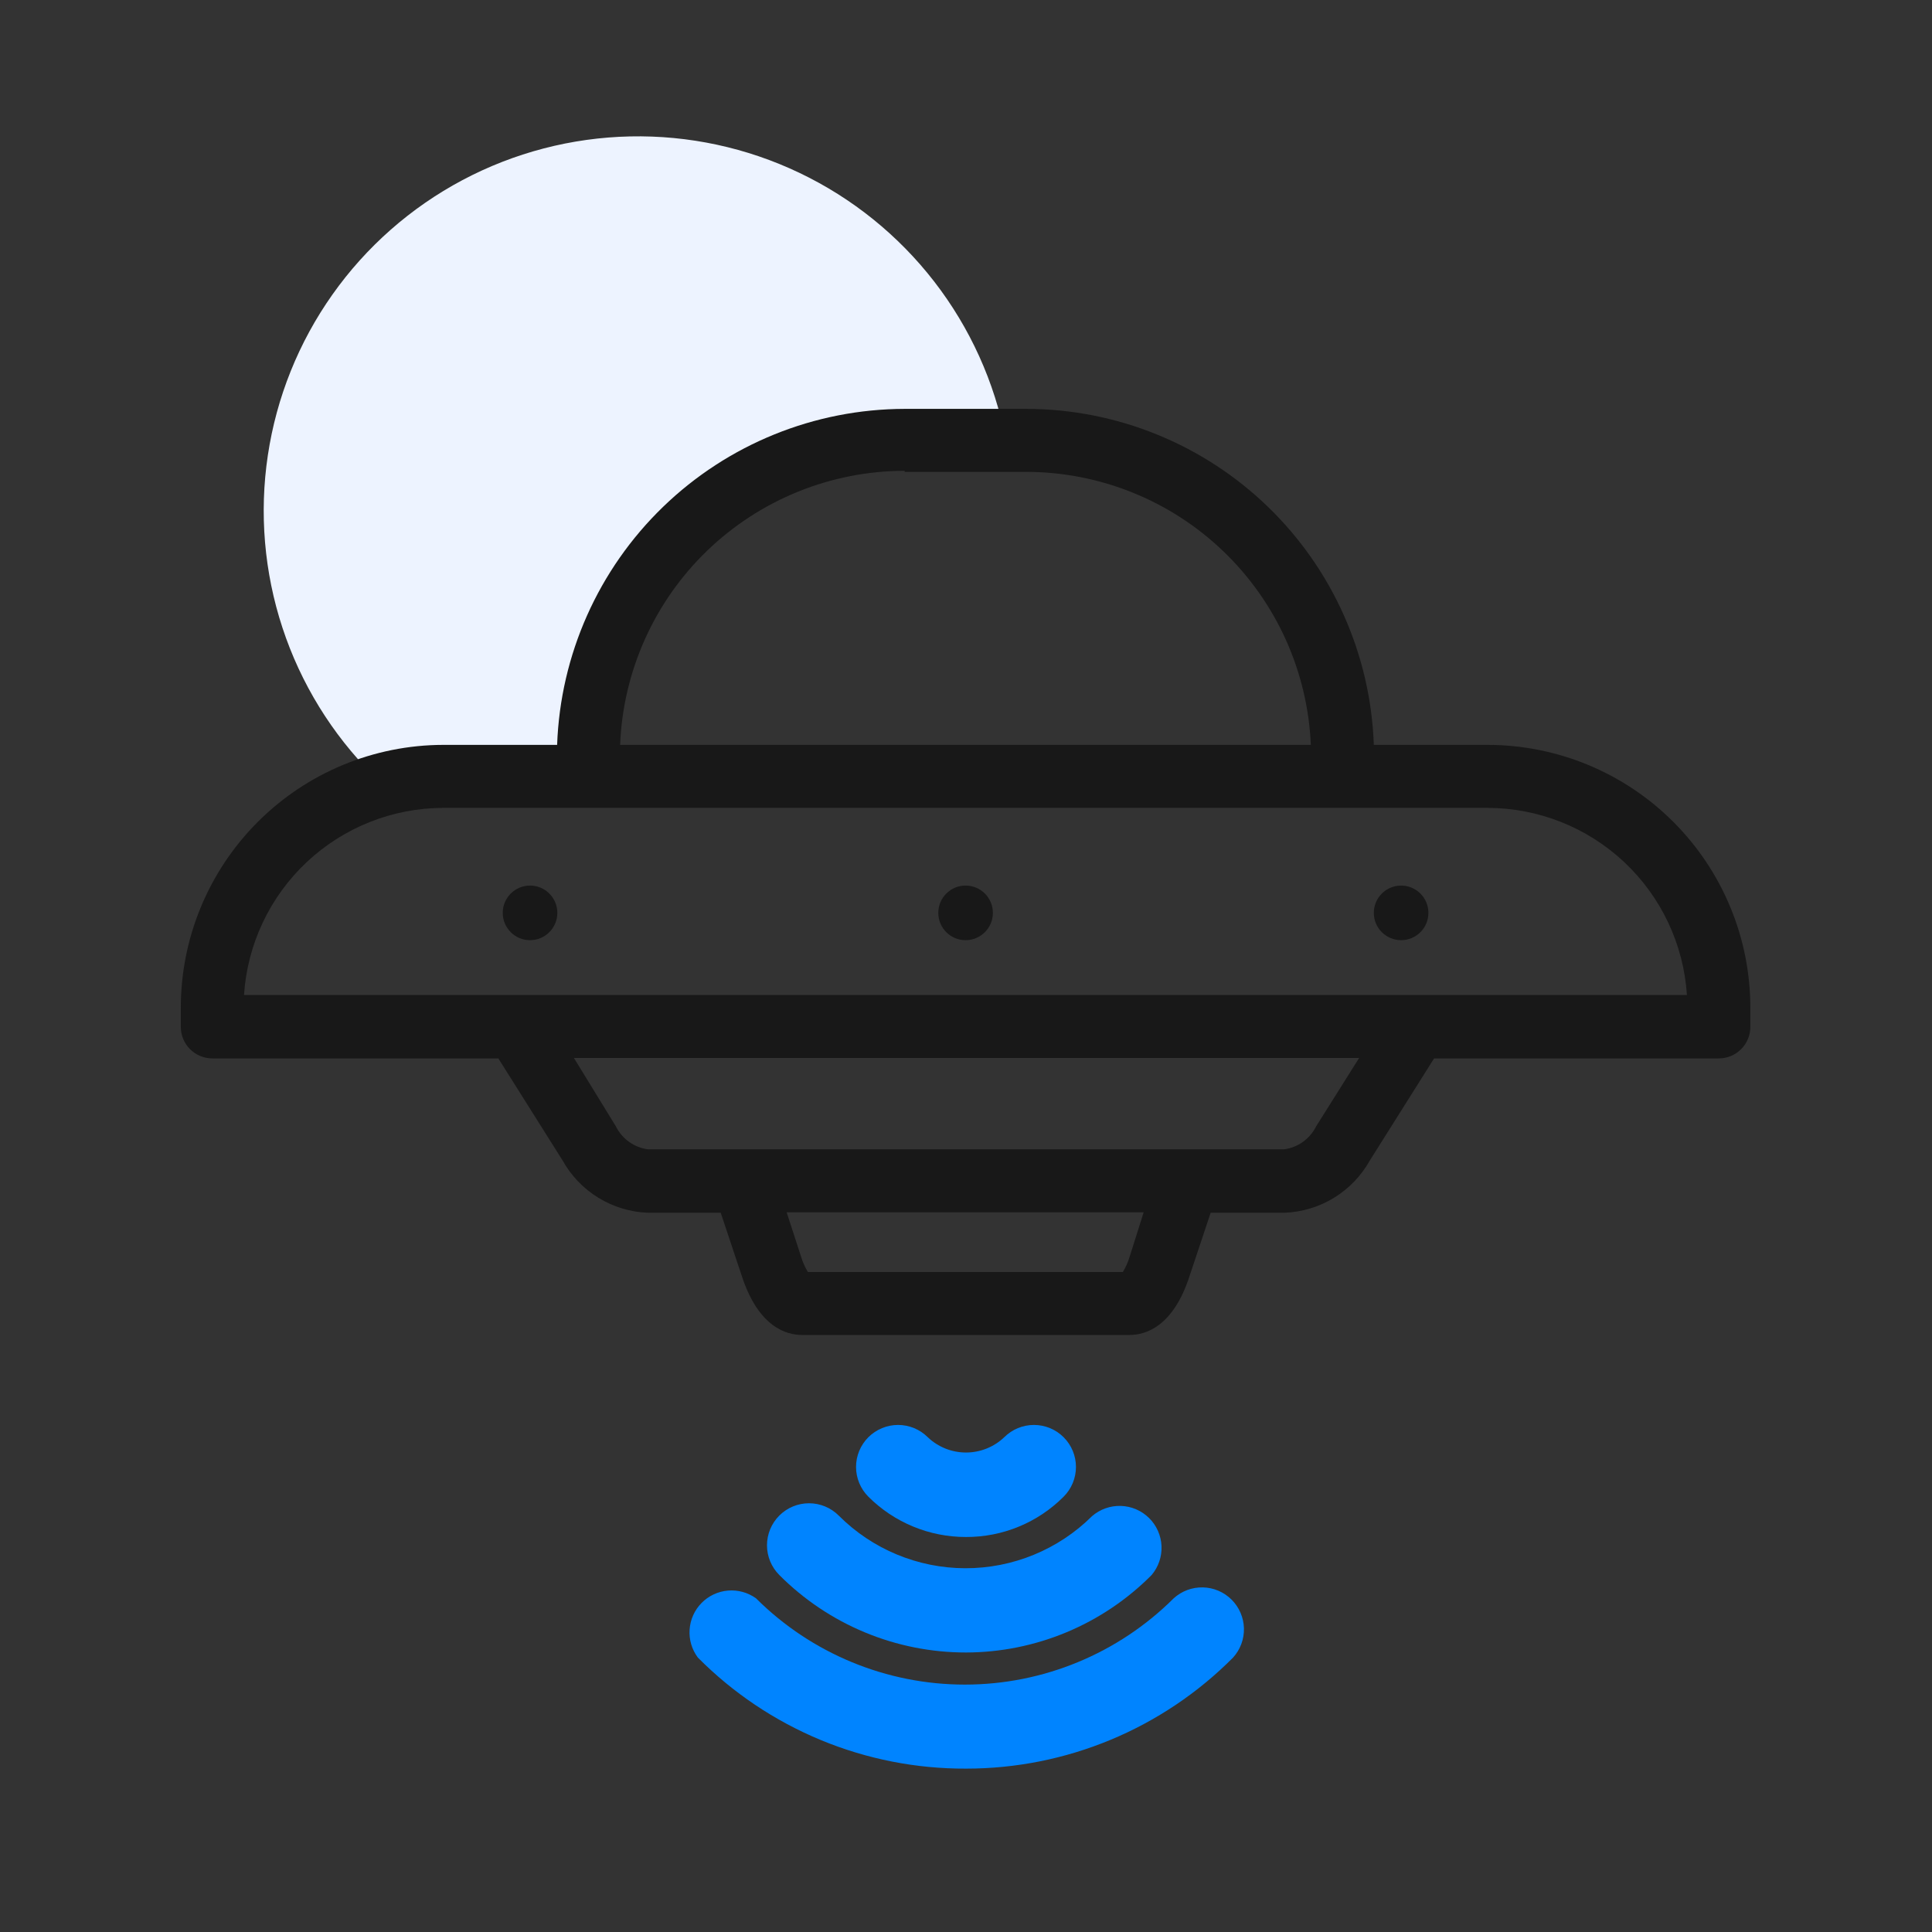 <svg width="128" height="128" viewBox="0 0 128 128" fill="none" xmlns="http://www.w3.org/2000/svg">
<rect x="0" y="0" width="128" height="128" fill="#333333" stroke="none"/>
<path d="M38.956 50.087C38.954 47.331 39.496 44.602 40.55 42.056C41.603 39.51 43.149 37.196 45.097 35.247C47.046 33.299 49.36 31.753 51.906 30.7C54.452 29.646 57.181 29.104 59.937 29.106H66.629C65.889 25.3 64.268 21.72 61.894 18.654C59.521 15.588 56.462 13.121 52.962 11.451C49.463 9.781 45.621 8.955 41.744 9.038C37.868 9.122 34.065 10.113 30.64 11.932C27.216 13.751 24.266 16.347 22.027 19.512C19.787 22.678 18.321 26.324 17.746 30.159C17.171 33.993 17.502 37.909 18.714 41.592C19.925 45.275 21.984 48.623 24.723 51.367C29.217 55.861 26.114 51.019 33.071 51.019C34.114 50.964 38.956 54.094 38.956 50.087Z" fill="#EDF3FF"/>
<path d="M98.56 49.35H91.019C90.81 43.38 88.293 37.724 83.999 33.572C79.704 29.42 73.966 27.096 67.993 27.089H59.937C53.965 27.099 48.229 29.425 43.935 33.576C39.641 37.727 37.124 43.381 36.911 49.35H29.37C24.753 49.357 20.327 51.197 17.066 54.466C13.805 57.735 11.975 62.165 11.979 66.783V68.035C11.979 68.588 12.199 69.119 12.59 69.511C12.982 69.902 13.512 70.122 14.066 70.122H33.016L37.273 76.884C37.838 77.897 38.654 78.748 39.644 79.355C40.633 79.962 41.762 80.304 42.922 80.348H47.749L49.141 84.522C50.254 87.945 52.118 88.445 53.134 88.445H74.838C75.854 88.445 77.718 87.945 78.817 84.522L80.209 80.348H85.106C86.266 80.304 87.394 79.962 88.384 79.355C89.373 78.748 90.19 77.897 90.755 76.884L95.012 70.122H113.878C114.432 70.122 114.962 69.902 115.354 69.511C115.745 69.119 115.965 68.588 115.965 68.035V66.783C115.967 64.495 115.518 62.23 114.644 60.116C113.771 58.002 112.489 56.08 110.873 54.462C109.257 52.843 107.338 51.558 105.225 50.681C103.112 49.804 100.847 49.352 98.56 49.35ZM59.937 31.263H67.993C72.86 31.269 77.537 33.153 81.049 36.523C84.561 39.892 86.637 44.487 86.845 49.35H41.085C41.276 44.475 43.344 39.862 46.858 36.478C50.372 33.094 55.059 31.2 59.937 31.193V31.263ZM74.852 83.228C74.745 83.594 74.591 83.945 74.393 84.271H53.523C53.325 83.945 53.171 83.594 53.064 83.228L52.118 80.32H75.77L74.852 83.228ZM87.193 74.63C86.991 75.036 86.692 75.386 86.324 75.65C85.955 75.915 85.528 76.085 85.078 76.146H42.922C42.472 76.085 42.045 75.915 41.676 75.65C41.307 75.386 41.009 75.036 40.807 74.63L38.024 70.094H90.045L87.193 74.63ZM16.167 65.92C16.386 62.565 17.871 59.418 20.322 57.116C22.774 54.815 26.008 53.531 29.37 53.524H98.56C101.922 53.531 105.157 54.815 107.608 57.116C110.059 59.418 111.545 62.565 111.763 65.92H16.167Z" fill="#181818"/>
<path d="M68.521 97.183C67.931 97.775 67.229 98.244 66.457 98.564C65.684 98.885 64.856 99.05 64.02 99.05C63.184 99.05 62.356 98.885 61.584 98.564C60.812 98.244 60.11 97.775 59.52 97.183" fill="white"/>
<path d="M64 101.83C62.799 101.832 61.609 101.597 60.499 101.139C59.389 100.681 58.38 100.008 57.53 99.159C57.272 98.9 57.067 98.593 56.927 98.255C56.787 97.917 56.715 97.555 56.715 97.19C56.715 96.824 56.787 96.462 56.927 96.124C57.067 95.787 57.272 95.48 57.53 95.221C57.789 94.963 58.096 94.757 58.434 94.618C58.771 94.478 59.133 94.406 59.499 94.406C59.865 94.406 60.227 94.478 60.564 94.618C60.902 94.757 61.209 94.963 61.468 95.221C62.151 95.871 63.057 96.233 64 96.233C64.943 96.233 65.849 95.871 66.532 95.221C66.791 94.963 67.097 94.757 67.435 94.618C67.773 94.478 68.135 94.406 68.501 94.406C68.866 94.406 69.228 94.478 69.566 94.618C69.904 94.757 70.211 94.963 70.469 95.221C70.728 95.48 70.933 95.787 71.073 96.124C71.213 96.462 71.285 96.824 71.285 97.19C71.285 97.555 71.213 97.917 71.073 98.255C70.933 98.593 70.728 98.9 70.469 99.159C69.621 100.009 68.613 100.684 67.502 101.142C66.392 101.601 65.201 101.834 64 101.83Z" fill="#0084FF"/>
<path d="M64 109.482C61.701 109.484 59.425 109.031 57.303 108.15C55.18 107.269 53.252 105.977 51.631 104.348C51.109 103.826 50.815 103.118 50.815 102.379C50.815 101.641 51.109 100.933 51.631 100.411C52.153 99.888 52.861 99.595 53.6 99.595C54.338 99.595 55.046 99.888 55.568 100.411C57.79 102.637 60.804 103.892 63.949 103.9C67.094 103.907 70.115 102.668 72.347 100.452C72.876 99.993 73.56 99.749 74.26 99.771C74.961 99.793 75.627 100.079 76.127 100.571C76.626 101.063 76.921 101.725 76.953 102.426C76.985 103.126 76.751 103.813 76.299 104.348C74.687 105.971 72.772 107.26 70.661 108.141C68.55 109.022 66.287 109.478 64 109.482Z" fill="#0084FF"/>
<path d="M64 117.176C60.698 117.189 57.427 116.545 54.377 115.281C51.327 114.017 48.558 112.16 46.233 109.816C45.836 109.283 45.642 108.626 45.688 107.964C45.733 107.301 46.013 106.676 46.479 106.202C46.944 105.729 47.564 105.437 48.225 105.38C48.887 105.323 49.547 105.505 50.087 105.892C53.761 109.553 58.737 111.609 63.923 111.609C69.11 111.609 74.086 109.553 77.76 105.892C78.288 105.412 78.981 105.153 79.696 105.169C80.41 105.185 81.09 105.476 81.596 105.98C82.102 106.484 82.395 107.164 82.414 107.878C82.433 108.592 82.176 109.286 81.697 109.816C79.379 112.15 76.622 114.002 73.585 115.265C70.547 116.529 67.29 117.178 64 117.176Z" fill="#0084FF"/>
<path d="M35.116 62.289C36.115 62.289 36.925 61.479 36.925 60.48C36.925 59.481 36.115 58.671 35.116 58.671C34.117 58.671 33.308 59.481 33.308 60.48C33.308 61.479 34.117 62.289 35.116 62.289Z" fill="#181818"/>
<path d="M63.972 62.289C64.971 62.289 65.781 61.479 65.781 60.48C65.781 59.481 64.971 58.671 63.972 58.671C62.973 58.671 62.164 59.481 62.164 60.48C62.164 61.479 62.973 62.289 63.972 62.289Z" fill="#181818"/>
<path d="M92.828 62.289C93.827 62.289 94.636 61.479 94.636 60.48C94.636 59.481 93.827 58.671 92.828 58.671C91.829 58.671 91.019 59.481 91.019 60.48C91.019 61.479 91.829 62.289 92.828 62.289Z" fill="#181818"/>
</svg>
